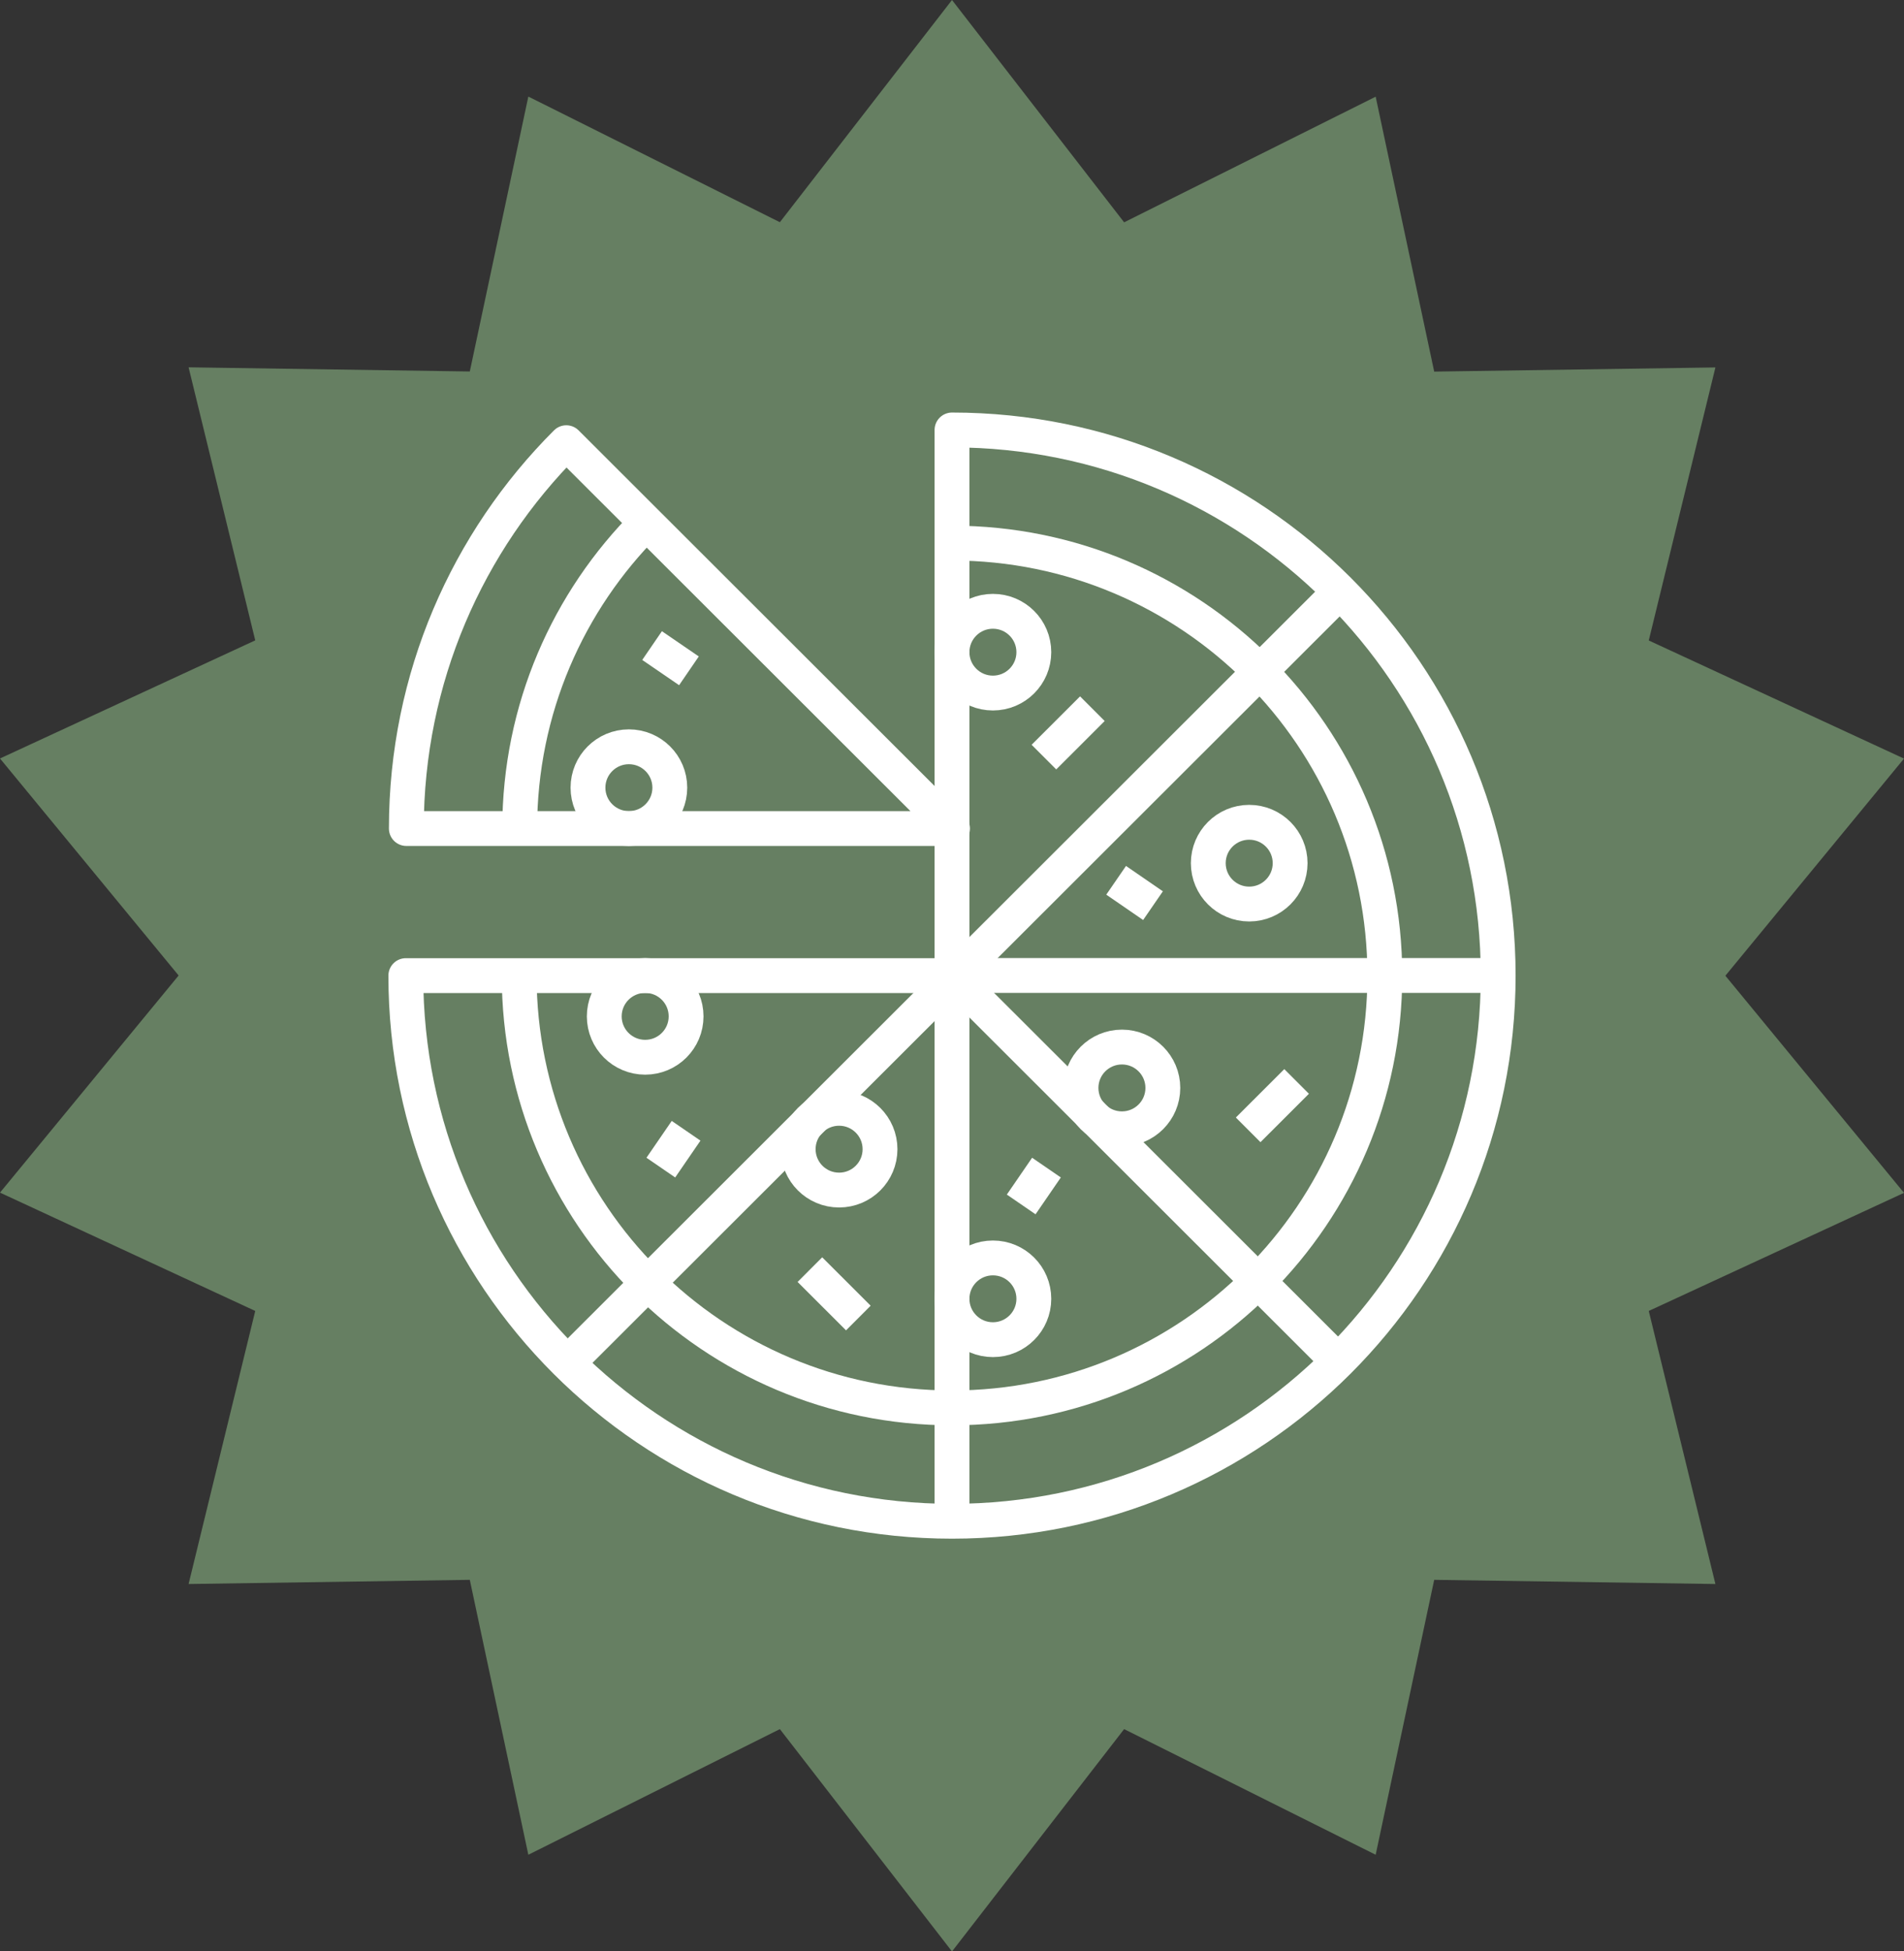<svg width="164" height="168" viewBox="0 0 164 168" fill="none" xmlns="http://www.w3.org/2000/svg">
<rect x="0" y="0" width="164" height="168" fill="#333333" stroke="none"/>
<g id="Frame" clip-path="url(#clip0_152_1125)">
<path id="Vector" d="M82 0L96.826 19.145L118.492 8.326L123.534 31.999L147.756 31.64L142.015 55.152L164 65.323L148.614 84.02L164 102.717L142.015 112.887L147.756 136.4L123.534 136.041L118.492 159.714L96.826 148.895L82 168.04L67.174 148.895L45.508 159.714L40.466 136.041L16.244 136.4L21.985 112.887L0 102.697L15.386 84L0 65.313L21.985 55.142L16.244 31.63L40.466 31.989L45.508 8.316L67.174 19.135L82 0Z" fill="#667F62"/>
<g id="Group">
<g id="Group_2">
<path id="Vector_2" d="M49.042 117.225L115.567 50.785" stroke="white" stroke-width="3" stroke-linejoin="round"/>
<path id="Vector_3" d="M82 37.024C107.979 37.024 129.045 58.064 129.045 84.01C129.045 109.956 107.979 130.996 82 130.996C56.021 130.996 34.955 109.956 34.955 84.01H82V37.024Z" stroke="white" stroke-width="3" stroke-linejoin="round"/>
<path id="Vector_4" d="M82 84H129.045" stroke="white" stroke-width="3" stroke-linejoin="round"/>
<path id="Vector_5" d="M82 84V130.986" stroke="white" stroke-width="3" stroke-linejoin="round"/>
<path id="Vector_6" d="M82 84L115.267 117.225" stroke="white" stroke-width="3" stroke-linejoin="round"/>
<path id="Vector_7" d="M44.719 84C44.719 104.561 61.413 121.234 82 121.234C102.587 121.234 119.281 104.561 119.281 84C119.281 63.439 102.587 46.766 82 46.766" stroke="white" stroke-width="3" stroke-linejoin="round"/>
<path id="Vector_8" d="M107.599 77.848C109.546 77.848 111.124 76.272 111.124 74.328C111.124 72.384 109.546 70.808 107.599 70.808C105.653 70.808 104.075 72.384 104.075 74.328C104.075 76.272 105.653 77.848 107.599 77.848Z" stroke="white" stroke-width="3" stroke-linejoin="round"/>
<path id="Vector_9" d="M96.637 97.202C98.583 97.202 100.161 95.626 100.161 93.682C100.161 91.738 98.583 90.162 96.637 90.162C94.69 90.162 93.112 91.738 93.112 93.682C93.112 95.626 94.69 97.202 96.637 97.202Z" stroke="white" stroke-width="3" stroke-linejoin="round"/>
<path id="Vector_10" d="M85.524 115.36C87.471 115.36 89.049 113.785 89.049 111.841C89.049 109.896 87.471 108.321 85.524 108.321C83.578 108.321 82 109.896 82 111.841C82 113.785 83.578 115.36 85.524 115.36Z" stroke="white" stroke-width="3" stroke-linejoin="round"/>
<path id="Vector_11" d="M72.275 102.477C74.222 102.477 75.8 100.901 75.8 98.957C75.8 97.013 74.222 95.437 72.275 95.437C70.329 95.437 68.751 97.013 68.751 98.957C68.751 100.901 70.329 102.477 72.275 102.477Z" stroke="white" stroke-width="3" stroke-linejoin="round"/>
<path id="Vector_12" d="M85.524 59.679C87.471 59.679 89.049 58.103 89.049 56.16C89.049 54.215 87.471 52.64 85.524 52.64C83.578 52.64 82 54.215 82 56.16C82 58.103 83.578 59.679 85.524 59.679Z" stroke="white" stroke-width="3" stroke-linejoin="round"/>
<path id="Vector_13" d="M55.572 91.04C57.519 91.04 59.096 89.464 59.096 87.52C59.096 85.576 57.519 84 55.572 84C53.626 84 52.048 85.576 52.048 87.52C52.048 89.464 53.626 91.04 55.572 91.04Z" stroke="white" stroke-width="3" stroke-linejoin="round"/>
<path id="Vector_14" d="M89.918 65.194L94.091 61.026" stroke="white" stroke-width="3" stroke-linejoin="round"/>
<path id="Vector_15" d="M107.51 97.292L111.683 93.124" stroke="white" stroke-width="3" stroke-linejoin="round"/>
<path id="Vector_16" d="M73.933 113.496L69.76 109.328" stroke="white" stroke-width="3" stroke-linejoin="round"/>
<path id="Vector_17" d="M56.92 100.543L59.096 97.372" stroke="white" stroke-width="3" stroke-linejoin="round"/>
<path id="Vector_18" d="M87.96 103.714L90.137 100.543" stroke="white" stroke-width="3" stroke-linejoin="round"/>
<path id="Vector_19" d="M96.138 75.803L99.313 77.987" stroke="white" stroke-width="3" stroke-linejoin="round"/>
</g>
<g id="Group_3">
<path id="Vector_20" d="M82.045 71.346H35C35 58.373 40.262 46.627 48.778 38.121L82.045 71.346Z" stroke="white" stroke-width="3" stroke-linejoin="round"/>
<path id="Vector_21" d="M55.687 45.011C48.938 51.752 44.764 61.056 44.764 71.346" stroke="white" stroke-width="3" stroke-linejoin="round"/>
<path id="Vector_22" d="M54.17 71.346C56.116 71.346 57.694 69.77 57.694 67.826C57.694 65.882 56.116 64.306 54.17 64.306C52.223 64.306 50.645 65.882 50.645 67.826C50.645 69.77 52.223 71.346 54.17 71.346Z" stroke="white" stroke-width="3" stroke-linejoin="round"/>
<path id="Vector_23" d="M59.342 57.765L56.166 55.591" stroke="white" stroke-width="3" stroke-linejoin="round"/>
</g>
</g>
</g>
<defs>
<clipPath id="clip0_152_1125">
<rect width="164" height="168" fill="white"/>
</clipPath>
</defs>
</svg>
